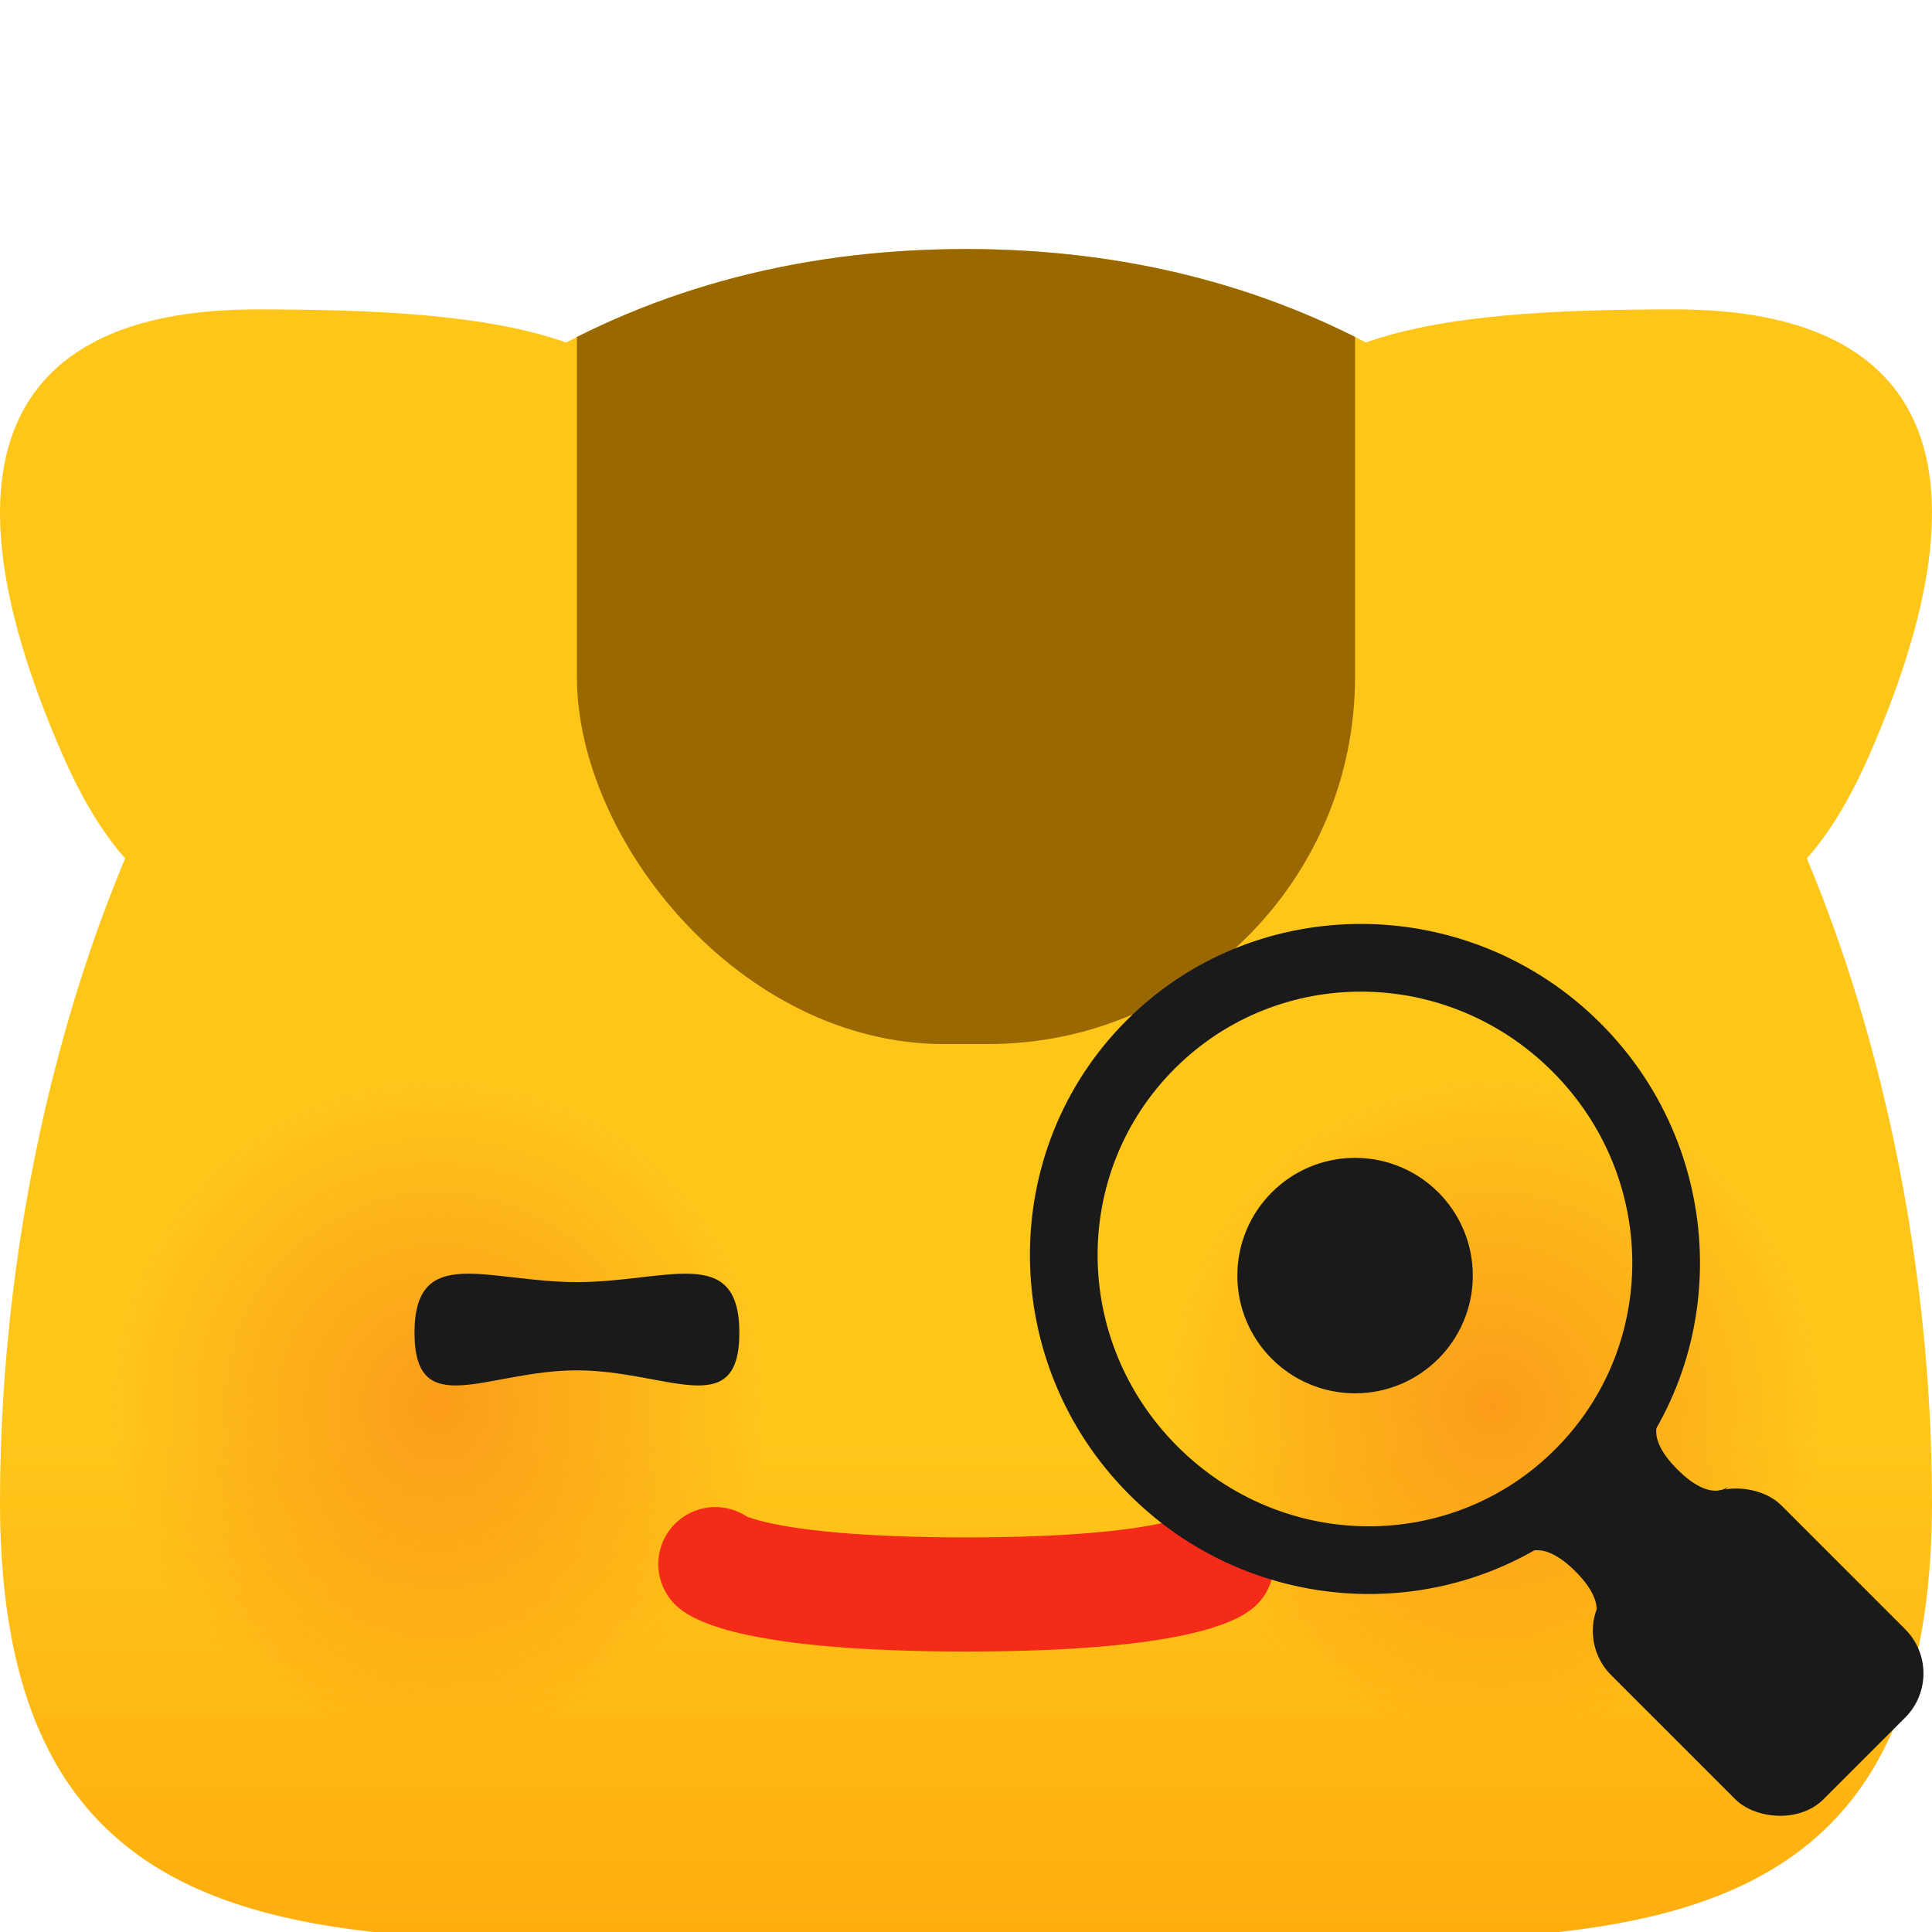 <?xml version="1.0" encoding="UTF-8" standalone="no"?>
<!-- Created with Inkscape (http://www.inkscape.org/) -->

<svg
   width="512"
   height="512"
   viewBox="0 0 135.467 135.467"
   version="1.1"
   id="svg5"
   inkscape:version="1.2.2 (b0a8486541, 2022-12-01)"
   sodipodi:docname="neoblobiksb_loupe.svg"
   inkscape:export-filename="neoblobiksb_loupe.png"
   inkscape:export-xdpi="48"
   inkscape:export-ydpi="48"
   xmlns:inkscape="http://www.inkscape.org/namespaces/inkscape"
   xmlns:sodipodi="http://sodipodi.sourceforge.net/DTD/sodipodi-0.dtd"
   xmlns:xlink="http://www.w3.org/1999/xlink"
   xmlns="http://www.w3.org/2000/svg"
   xmlns:svg="http://www.w3.org/2000/svg">
  <sodipodi:namedview
     id="namedview7"
     pagecolor="#ffffff"
     bordercolor="#000000"
     borderopacity="0.25"
     inkscape:showpageshadow="2"
     inkscape:pageopacity="0.0"
     inkscape:pagecheckerboard="0"
     inkscape:deskcolor="#d1d1d1"
     inkscape:document-units="mm"
     showgrid="false"
     inkscape:zoom="1.0935553"
     inkscape:cx="204.83646"
     inkscape:cy="320.97142"
     inkscape:window-width="1920"
     inkscape:window-height="1012"
     inkscape:window-x="0"
     inkscape:window-y="0"
     inkscape:window-maximized="1"
     inkscape:current-layer="layer1">
    <inkscape:grid
       type="xygrid"
       id="grid2248" />
  </sodipodi:namedview>
  <defs
     id="defs2">
    <linearGradient
       inkscape:collect="always"
       id="linearGradient7258">
      <stop
         style="stop-color:#ffae0e;stop-opacity:1;"
         offset="0"
         id="stop7254" />
      <stop
         style="stop-color:#ffc61a;stop-opacity:1;"
         offset="0.294"
         id="stop7256" />
    </linearGradient>
    <linearGradient
       inkscape:collect="always"
       id="linearGradient4142">
      <stop
         style="stop-color:#f34e18;stop-opacity:0.35;"
         offset="0"
         id="stop4138" />
      <stop
         style="stop-color:#f34e18;stop-opacity:0;"
         offset="1"
         id="stop4140" />
    </linearGradient>
    <clipPath
       clipPathUnits="userSpaceOnUse"
       id="clipPath1338">
      <rect
         style="fill:#b46900;fill-opacity:1;stroke-width:1;stroke-linecap:round;stroke-linejoin:round;paint-order:markers stroke fill"
         id="rect1340"
         width="54.561"
         height="75.945"
         x="-64.266"
         y="-70.042"
         ry="25.741" />
    </clipPath>
    <radialGradient
       inkscape:collect="always"
       xlink:href="#linearGradient4142"
       id="radialGradient4200"
       cx="30.746"
       cy="98.631"
       fx="30.746"
       fy="98.631"
       r="14.414"
       gradientUnits="userSpaceOnUse"
       gradientTransform="matrix(1.593,0,0,1.593,-18.247,-58.534)" />
    <radialGradient
       inkscape:collect="always"
       xlink:href="#linearGradient4142"
       id="radialGradient4200-2"
       cx="30.746"
       cy="98.631"
       fx="30.746"
       fy="98.631"
       r="14.414"
       gradientUnits="userSpaceOnUse"
       gradientTransform="matrix(1.593,0,0,1.593,55.728,-58.534)" />
    <linearGradient
       inkscape:collect="always"
       xlink:href="#linearGradient7258"
       id="linearGradient7260"
       x1="67.733"
       y1="135.467"
       x2="67.733"
       y2="17.462"
       gradientUnits="userSpaceOnUse" />
  </defs>
  <g
     inkscape:label="Layer 1"
     inkscape:groupmode="layer"
     id="layer1">
    <g
       id="g365">
      <path
         id="path286"
         style="fill:url(#linearGradient7260);fill-opacity:1;stroke-linecap:round;stroke-linejoin:round;paint-order:markers stroke fill"
         d="m 135.467,105.304 c 0,37.408 -30.325,30.163 -67.733,30.163 C 30.325,135.467 0,142.712 0,105.304 0,67.896 18.349,17.462 67.733,17.462 c 49.384,0 67.733,50.434 67.733,87.842 z"
         sodipodi:nodetypes="ssszs" />
      <path
         id="path385"
         style="fill:#ffc61a;fill-opacity:1;stroke-width:1.524;stroke-linecap:round;stroke-linejoin:round;paint-order:markers stroke fill"
         d="M 42.745,41.393 C 29.947,59.988 14.252,75.468 4.409,52.977 -5.435,30.487 2.127,21.696 17.964,21.696 c 15.837,0 37.58,1.103 24.781,19.697 z"
         sodipodi:nodetypes="zzsz" />
      <path
         id="path385-3"
         style="fill:#ffc61a;fill-opacity:1;stroke-width:1.524;stroke-linecap:round;stroke-linejoin:round;paint-order:markers stroke fill"
         d="m 92.722,41.393 c 12.798,18.595 28.493,34.075 38.337,11.584 9.843,-22.49 2.281,-31.282 -13.555,-31.282 -15.837,0 -37.58,1.103 -24.781,19.697 z"
         sodipodi:nodetypes="zzsz" />
    </g>
    <circle
       style="mix-blend-mode:color-burn;fill:url(#radialGradient4200);fill-opacity:1;stroke:none;stroke-width:6;stroke-linecap:round;stroke-linejoin:round;stroke-dasharray:none;stroke-opacity:1;paint-order:markers stroke fill"
       id="path4136"
       cx="30.746"
       cy="98.631"
       r="22.968" />
    <circle
       style="mix-blend-mode:color-burn;fill:url(#radialGradient4200-2);fill-opacity:1;stroke:none;stroke-width:6;stroke-linecap:round;stroke-linejoin:round;stroke-dasharray:none;stroke-opacity:1;paint-order:markers stroke fill"
       id="path4136-2"
       cx="104.721"
       cy="98.631"
       r="22.968" />
    <path
       id="path286-7"
       style="fill:#9a6800;fill-opacity:1;stroke-linecap:round;stroke-linejoin:round;paint-order:markers stroke fill"
       d="m 30.748,37.999 c 0,37.408 -30.325,30.163 -67.733,30.163 -37.408,0 -67.733,7.246 -67.733,-30.163 0,-37.408 18.349,-87.842 67.733,-87.842 49.384,0 67.733,50.434 67.733,87.842 z"
       sodipodi:nodetypes="ssszs"
       clip-path="url(#clipPath1338)"
       transform="translate(104.718,67.305)" />
    <circle
       style="fill:#1a1a1a;fill-opacity:1;stroke-width:1;stroke-linecap:round;stroke-linejoin:round;paint-order:markers stroke fill"
       id="path1394-6"
       cx="95.014"
       cy="89.441"
       r="8.255" />
    <path
       id="path1394-6-7"
       style="fill:#1a1a1a;stroke-width:1.38;stroke-linecap:round;stroke-linejoin:round;paint-order:markers stroke fill"
       d="m 51.842,93.457 c 0,6.29 -5.099,2.628 -11.389,2.628 -6.29,0 -11.389,3.662 -11.389,-2.628 0,-6.29 5.099,-3.559 11.389,-3.559 6.29,-2e-6 11.389,-2.731 11.389,3.559 z"
       sodipodi:nodetypes="sssss" />
    <path
       style="fill:none;fill-opacity:1;stroke:#f32b18;stroke-width:8;stroke-linecap:round;stroke-linejoin:round;stroke-dasharray:none;stroke-opacity:1;paint-order:markers stroke fill"
       d="m 50.159,109.673 c 0,0 2.478,2.127 17.574,2.127 15.097,0 17.574,-2.127 17.574,-2.127"
       id="path1721"
       sodipodi:nodetypes="czc" />
    <g
       id="g2255"
       style="fill:#1a1a1a;fill-opacity:1"
       transform="matrix(0.563,-0.563,0.563,0.563,127.15,67.285)">
      <path
         style="color:#000000;fill:#1a1a1a;fill-opacity:1;stroke-linecap:round;stroke-linejoin:round;-inkscape-stroke:none;paint-order:markers fill stroke"
         d="m -46.566,-38.982 c -16.194,0 -29.348,13.353 -29.348,29.699 0,16.346 13.154,29.701 29.348,29.701 16.194,0 29.346,-13.355 29.346,-29.701 0,-16.346 -13.152,-29.699 -29.346,-29.699 z m 0,6 c 12.908,0 23.346,10.553 23.346,23.699 0,13.147 -10.438,23.701 -23.346,23.701 -12.908,0 -23.348,-10.554 -23.348,-23.701 0,-13.147 10.44,-23.699 23.348,-23.699 z"
         id="path306" />
      <path
         id="rect1804"
         style="fill:#1a1a1a;fill-opacity:1;stroke-width:3;stroke-linecap:round;stroke-linejoin:round;paint-order:markers fill stroke"
         d="M -55.033,19.05 H -38.1 c 0,0 -2.117,0 -2.117,4.233 0,4.233 2.117,4.233 2.117,4.233 h -16.933 c 0,0 2.117,0 2.117,-4.233 0,-4.233 -2.117,-4.233 -2.117,-4.233 z"
         sodipodi:nodetypes="cczcczc" />
      <rect
         style="fill:#1a1a1a;fill-opacity:1;stroke:none;stroke-width:6;stroke-linecap:round;stroke-linejoin:round;stroke-dasharray:none;paint-order:markers fill stroke"
         id="rect2250"
         width="21.167"
         height="26.458"
         x="-57.15"
         y="26.458"
         ry="5.503" />
    </g>
  </g>
</svg>
